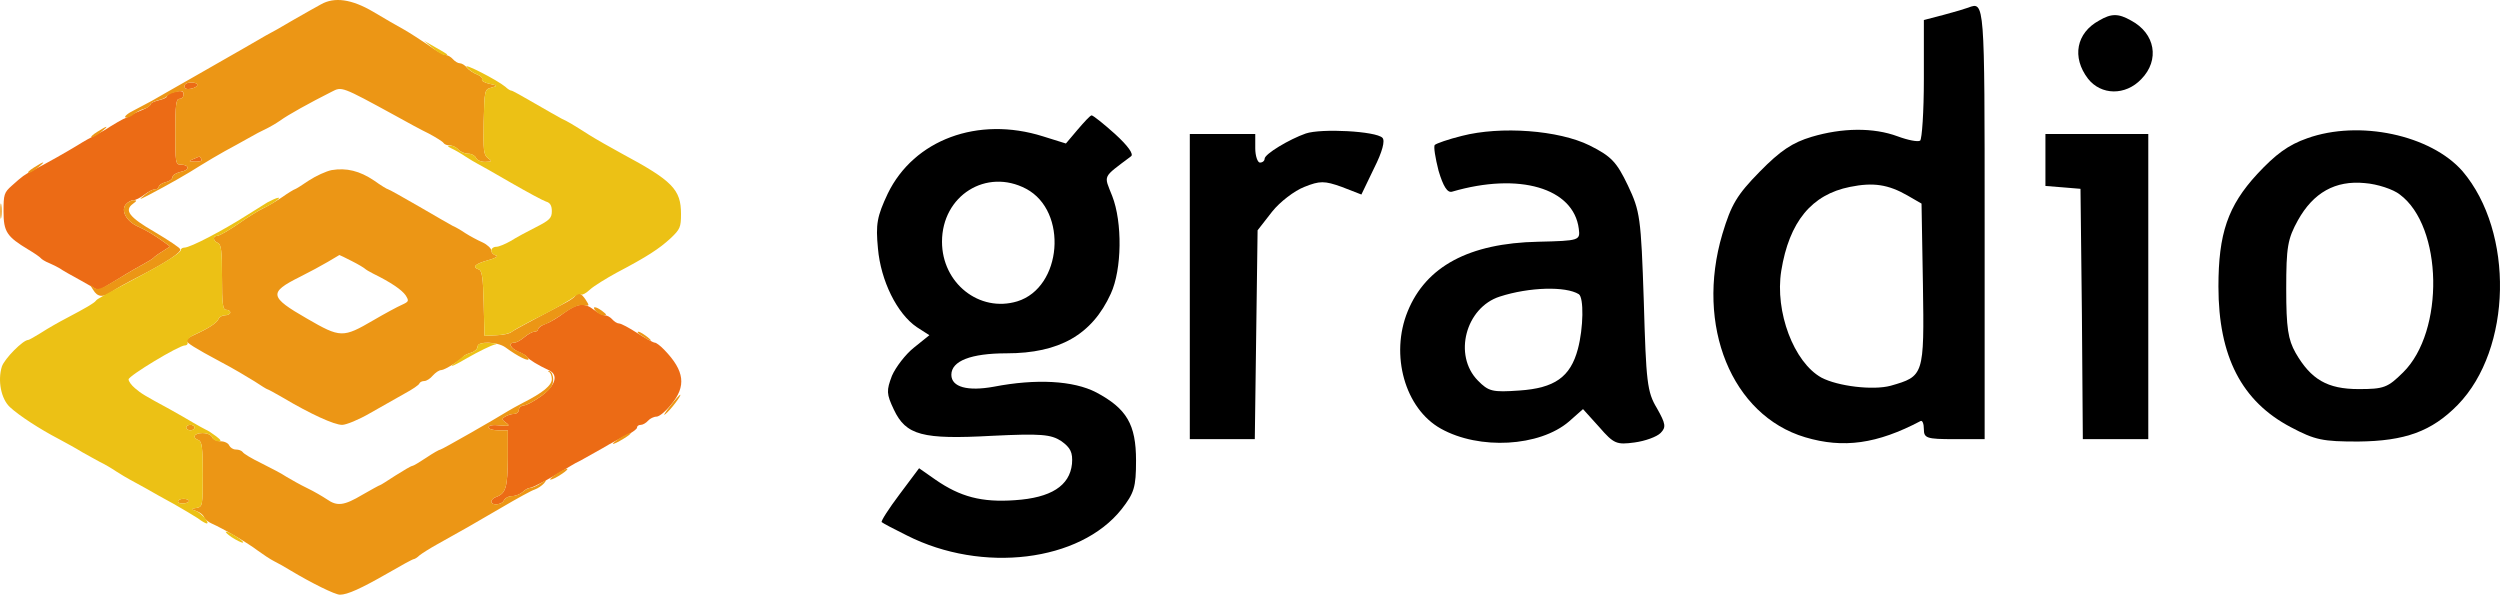<svg width="308" height="74" viewBox="0 0 308 74" fill="none" xmlns="http://www.w3.org/2000/svg">
<path d="M22.85 10.357C22.715 10.492 22.715 10.695 22.782 10.83C22.986 11.168 24.306 10.83 24.306 10.459C24.306 10.121 23.189 10.054 22.85 10.357Z" fill="#EC6B15"/>
<path d="M21.191 11.404C20.853 11.471 20.582 11.674 20.582 11.843C20.582 12.011 20.142 12.214 19.566 12.349C19.024 12.484 18.55 12.686 18.55 12.855C18.55 12.99 18.144 13.294 17.636 13.496C17.094 13.699 16.451 14.003 16.18 14.171C15.909 14.34 15.435 14.576 15.164 14.678C14.893 14.813 14.216 15.184 13.64 15.555C13.099 15.926 12.252 16.399 11.778 16.635C11.304 16.871 10.322 17.411 9.577 17.884C8.257 18.694 5.751 20.111 3.99 21.023C3.009 21.529 2.805 21.664 1.451 22.879C0.503 23.723 0.435 23.959 0.435 26.051C0.435 28.549 0.841 29.156 3.483 30.743C4.227 31.181 4.905 31.654 5.006 31.789C5.108 31.924 5.582 32.228 6.022 32.396C6.496 32.599 7.106 32.903 7.376 33.071C7.647 33.274 8.832 33.949 10.018 34.59L12.151 35.805L14.521 34.388C15.807 33.578 17.297 32.734 17.805 32.464C18.313 32.194 18.787 31.89 18.889 31.789C18.99 31.654 19.498 31.283 20.006 30.979L20.954 30.371L20.175 29.798C18.889 28.886 18.11 28.414 16.925 27.874C15.57 27.233 14.86 25.95 15.503 25.174C15.74 24.904 16.146 24.668 16.417 24.668C16.688 24.668 17.297 24.364 17.771 23.993C18.245 23.621 18.855 23.318 19.092 23.318C19.363 23.318 19.566 23.183 19.566 22.98C19.566 22.811 19.939 22.575 20.413 22.44C20.887 22.339 21.259 22.035 21.259 21.799C21.259 21.563 21.733 21.293 22.309 21.158C23.392 20.955 23.358 20.28 22.241 20.28C21.631 20.28 21.598 20.01 21.598 16.23C21.598 12.855 21.699 12.18 22.105 12.18C22.376 12.18 22.613 11.944 22.613 11.674C22.613 11.168 22.309 11.1 21.191 11.404Z" fill="#EC6B15"/>
<path d="M23.799 19.605C23.189 19.875 23.223 19.909 24.07 19.909C24.611 19.943 24.95 19.808 24.814 19.605C24.713 19.403 24.577 19.268 24.544 19.301C24.51 19.301 24.171 19.436 23.799 19.605Z" fill="#EC6B15"/>
<path d="M69.51 38.539C68.765 39.113 67.749 39.72 67.241 39.889C66.699 40.091 66.293 40.395 66.293 40.564C66.293 40.733 66.09 40.868 65.853 40.868C65.582 40.868 65.04 41.171 64.6 41.543C64.16 41.914 63.618 42.218 63.347 42.218C62.568 42.218 62.873 42.893 63.855 43.331C64.363 43.534 64.871 43.838 64.972 44.006C65.209 44.344 66.361 45.019 67.579 45.593C68.866 46.133 68.46 47.516 66.631 48.833C65.785 49.44 64.837 49.946 64.532 49.946C64.194 49.98 63.923 50.216 63.923 50.486C63.923 50.756 63.652 50.992 63.347 50.992C63.008 50.992 62.501 51.161 62.23 51.33C61.789 51.6 61.823 51.701 62.331 52.072C62.873 52.477 62.771 52.511 61.586 52.41C60.706 52.309 60.198 52.41 60.198 52.646C60.198 52.849 60.74 53.017 61.383 53.017H62.568V56.46C62.534 60.004 62.331 60.78 61.146 61.219C60.807 61.32 60.537 61.59 60.537 61.792C60.537 62.333 61.891 62.197 62.094 61.624C62.23 61.354 62.67 61.117 63.076 61.117C63.516 61.117 64.092 60.881 64.397 60.611C64.668 60.341 65.074 60.105 65.277 60.105C65.616 60.105 68.155 58.755 70.356 57.371C70.627 57.203 71.169 56.899 71.541 56.73C71.914 56.528 73.132 55.852 74.25 55.211C75.367 54.536 76.789 53.794 77.399 53.524C77.975 53.22 78.482 52.849 78.482 52.68C78.482 52.477 78.686 52.343 78.956 52.343C79.194 52.343 79.6 52.106 79.837 51.836C80.074 51.566 80.548 51.33 80.886 51.33C81.225 51.33 82.038 50.655 82.681 49.845C84.577 47.584 84.34 45.694 81.868 43.129C81.394 42.623 80.853 42.218 80.683 42.218C80.48 42.218 79.532 41.678 78.516 41.036C77.534 40.395 76.519 39.855 76.281 39.855C76.044 39.855 75.672 39.619 75.435 39.349C75.198 39.079 74.792 38.843 74.521 38.843C74.25 38.843 73.64 38.539 73.166 38.168C72.015 37.256 71.135 37.358 69.51 38.539Z" fill="#EC6B15"/>
<path d="M39.543 0.536C39.069 0.773 37.579 1.65 36.191 2.426C34.836 3.236 33.279 4.114 32.737 4.384C32.229 4.688 30.976 5.396 29.994 5.97C29.012 6.544 26.236 8.13 23.798 9.514C21.394 10.898 19.091 12.18 18.719 12.416C18.347 12.619 17.365 13.125 16.552 13.564C15.706 13.969 15.232 14.408 15.469 14.475C15.706 14.543 16.146 14.374 16.45 14.104C16.755 13.834 17.365 13.496 17.805 13.395C18.211 13.26 18.55 13.024 18.55 12.855C18.55 12.72 18.956 12.484 19.464 12.349C19.972 12.248 20.48 12.011 20.581 11.843C20.683 11.674 21.191 11.438 21.699 11.336C22.41 11.134 22.613 11.201 22.613 11.64C22.613 11.944 22.376 12.18 22.105 12.18C21.699 12.18 21.597 12.855 21.597 16.23C21.597 20.01 21.631 20.28 22.241 20.28C23.358 20.28 23.392 20.955 22.308 21.158C21.733 21.293 21.259 21.563 21.259 21.799C21.259 22.035 20.886 22.339 20.412 22.44C19.938 22.575 19.566 22.811 19.566 22.98C19.566 23.183 19.362 23.318 19.091 23.318C18.821 23.318 18.279 23.621 17.839 23.993C17.06 24.668 17.06 24.668 18.38 23.993C20.649 22.811 23.189 21.36 24.712 20.381C25.525 19.875 26.845 19.099 27.692 18.626C28.538 18.188 29.825 17.445 30.57 17.04C31.315 16.601 32.297 16.095 32.737 15.893C33.177 15.69 33.99 15.218 34.532 14.846C35.446 14.171 38.121 12.686 40.863 11.303C42.116 10.661 42.015 10.594 48.685 14.239C50.073 15.015 51.936 16.028 52.85 16.466C53.73 16.939 54.543 17.445 54.644 17.614C54.746 17.783 55.085 17.918 55.423 17.918C55.762 17.918 56.236 18.154 56.473 18.424C56.71 18.694 57.252 18.93 57.658 18.93C58.098 18.93 58.504 19.166 58.64 19.436C58.741 19.706 59.215 19.943 59.757 19.943C60.638 19.909 60.671 19.875 60.096 19.47C59.588 19.065 59.52 18.525 59.588 15.015C59.69 11.066 59.69 11.033 60.536 10.796C61.349 10.56 61.349 10.56 60.299 10.324C59.69 10.189 59.283 9.953 59.385 9.784C59.486 9.615 59.215 9.345 58.775 9.176C58.335 9.008 57.76 8.636 57.523 8.333C57.285 8.029 56.879 7.793 56.642 7.793C56.405 7.793 56.033 7.556 55.796 7.286C55.559 7.016 55.152 6.78 54.915 6.78C54.644 6.78 53.696 6.24 52.782 5.565C51.834 4.924 50.48 4.046 49.769 3.641C49.024 3.236 47.331 2.258 45.976 1.448C43.335 -0.105 41.202 -0.409 39.543 0.536ZM24.306 10.459C24.306 10.83 22.985 11.168 22.782 10.83C22.715 10.695 22.715 10.493 22.85 10.358C23.189 10.054 24.306 10.121 24.306 10.459ZM24.814 19.605C24.949 19.808 24.611 19.943 24.069 19.909C23.222 19.909 23.189 19.875 23.798 19.605C24.171 19.436 24.509 19.301 24.543 19.301C24.577 19.268 24.712 19.403 24.814 19.605Z" fill="#EC9615"/>
<path d="M11.947 16.264C11.405 16.601 11.101 16.905 11.304 16.905C11.541 16.905 12.049 16.601 12.489 16.23C13.505 15.42 13.268 15.42 11.947 16.264Z" fill="#EC9615"/>
<path d="M4.159 20.651C3.618 20.989 3.313 21.293 3.516 21.293C3.753 21.293 4.261 20.989 4.701 20.617C5.717 19.808 5.48 19.808 4.159 20.651Z" fill="#EC9615"/>
<path d="M40.863 20.955C40.186 21.09 38.933 21.664 38.053 22.238C37.173 22.845 36.394 23.317 36.326 23.317C36.258 23.317 35.513 23.756 34.701 24.33C33.888 24.87 32.839 25.477 32.398 25.68C31.958 25.883 30.604 26.692 29.419 27.536C28.2 28.38 27.015 29.055 26.778 29.055C26.168 29.055 26.236 29.696 26.845 29.933C27.252 30.101 27.353 30.911 27.353 34.151C27.353 37.492 27.455 38.167 27.861 38.167C28.132 38.167 28.369 38.303 28.369 38.505C28.369 38.674 28.064 38.843 27.726 38.843C27.387 38.843 27.015 39.045 26.913 39.315C26.71 39.788 25.694 40.462 23.899 41.273C23.358 41.509 22.951 41.779 22.951 41.914C22.951 42.218 23.967 42.859 27.184 44.58C28.674 45.356 30.536 46.47 31.349 46.976C32.161 47.516 32.872 47.955 32.94 47.955C33.008 47.955 33.888 48.428 34.87 49.001C38.222 50.992 41.168 52.343 42.15 52.343C42.658 52.343 44.215 51.701 45.604 50.891C46.992 50.115 48.888 49.035 49.836 48.495C50.784 47.989 51.631 47.415 51.665 47.246C51.732 47.078 52.003 46.943 52.274 46.943C52.545 46.943 53.019 46.639 53.324 46.267C53.662 45.896 54.102 45.593 54.373 45.593C54.78 45.593 56.744 44.377 57.15 43.871C57.252 43.736 57.658 43.568 58.098 43.432C58.504 43.297 58.843 42.96 58.843 42.69C58.843 42.015 61.281 42.083 62.263 42.791C63.82 43.939 65.276 44.648 65.107 44.175C65.005 43.905 64.464 43.534 63.922 43.331C62.906 42.96 62.534 42.218 63.346 42.218C63.617 42.218 64.159 41.914 64.599 41.542C65.039 41.171 65.581 40.867 65.852 40.867C66.089 40.867 66.292 40.733 66.292 40.564C66.292 40.395 66.631 40.125 67.037 39.99C67.443 39.889 68.527 39.248 69.441 38.606C70.558 37.83 71.371 37.492 71.879 37.594C72.624 37.729 72.658 37.695 72.15 36.919C71.608 36.109 71.202 35.94 70.863 36.446C70.762 36.649 70.254 36.986 69.746 37.256C69.238 37.526 67.613 38.404 66.123 39.18C64.633 39.956 63.245 40.733 63.008 40.901C62.804 41.104 61.958 41.273 61.145 41.306L59.689 41.374L59.588 37.391C59.52 34.252 59.385 33.375 59.012 33.206C58.132 32.903 58.471 32.531 60.13 32.059C61.01 31.823 61.45 31.552 61.145 31.485C60.807 31.418 60.536 31.148 60.536 30.878C60.536 30.608 60.028 30.135 59.452 29.865C58.843 29.595 57.895 29.089 57.319 28.718C56.778 28.346 56.066 27.941 55.795 27.84C55.525 27.705 53.662 26.625 51.631 25.444C49.633 24.296 47.906 23.317 47.805 23.317C47.703 23.317 46.924 22.845 46.078 22.238C44.317 21.056 42.692 20.651 40.863 20.955ZM43.335 32.16C44.148 32.565 44.859 33.004 44.96 33.105C45.062 33.206 45.502 33.476 45.976 33.712C48.177 34.792 49.498 35.704 49.972 36.379C50.412 37.087 50.378 37.155 49.498 37.56C48.956 37.796 47.398 38.64 46.01 39.45C42.252 41.644 41.947 41.644 37.816 39.248C33.177 36.581 33.075 36.041 36.936 34.117C38.087 33.544 39.644 32.7 40.389 32.261C41.134 31.823 41.778 31.451 41.811 31.418C41.845 31.418 42.556 31.755 43.335 32.16Z" fill="#EC9615"/>
<path d="M0.028 26.017C0.028 26.861 0.096 27.199 0.163 26.76C0.231 26.355 0.231 25.68 0.163 25.241C0.096 24.836 0.028 25.174 0.028 26.017Z" fill="#EC9615"/>
<path d="M15.502 25.174C14.859 25.95 15.57 27.232 16.924 27.874C18.109 28.414 18.888 28.886 20.175 29.797L20.953 30.371L20.005 30.979C19.497 31.282 18.99 31.654 18.888 31.789C18.786 31.89 18.312 32.194 17.805 32.464C17.297 32.734 15.807 33.577 14.486 34.387C12.421 35.636 12.014 35.805 11.54 35.4C11.033 34.995 11.033 35.029 11.473 35.704C12.014 36.615 12.692 36.682 13.775 35.94C14.181 35.636 15.637 34.826 16.958 34.151C20.378 32.396 22.342 31.114 22.206 30.709C22.139 30.506 20.716 29.561 19.057 28.582C15.908 26.76 15.265 25.916 16.382 25.106C16.89 24.735 16.89 24.667 16.45 24.667C16.179 24.667 15.739 24.904 15.502 25.174Z" fill="#EC9615"/>
<path d="M73.402 38.336C73.639 38.606 74.079 38.843 74.35 38.843C74.791 38.843 74.757 38.741 74.215 38.336C73.368 37.695 72.861 37.695 73.402 38.336Z" fill="#EC9615"/>
<path d="M78.82 41.205C80.005 42.015 80.649 42.251 79.836 41.576C79.362 41.205 78.854 40.868 78.651 40.868C78.482 40.868 78.549 41.036 78.82 41.205Z" fill="#EC9615"/>
<path d="M67.647 45.829C67.816 45.896 67.986 46.301 67.986 46.706C67.986 47.483 66.868 48.394 64.396 49.642C63.685 50.014 62.839 50.486 62.568 50.655C60.943 51.667 54.441 55.38 54.272 55.38C54.137 55.38 53.358 55.819 52.511 56.392C51.699 56.932 50.92 57.405 50.785 57.405C50.649 57.405 49.735 57.945 48.719 58.586C47.737 59.227 46.891 59.767 46.823 59.767C46.755 59.767 45.773 60.307 44.656 60.949C42.387 62.299 41.541 62.4 40.288 61.523C39.78 61.185 38.697 60.544 37.85 60.139C37.004 59.734 35.886 59.093 35.311 58.755C34.769 58.384 33.347 57.641 32.196 57.068C31.011 56.494 29.995 55.886 29.893 55.684C29.758 55.515 29.419 55.38 29.047 55.38C28.708 55.38 28.369 55.144 28.234 54.874C28.132 54.604 27.658 54.367 27.184 54.367C26.71 54.367 26.236 54.131 26.135 53.861C25.999 53.557 25.491 53.355 24.95 53.355C23.9 53.355 23.629 53.929 24.476 54.233C24.882 54.401 24.983 55.211 24.983 58.417C24.983 62.299 24.95 62.434 24.238 62.569L23.46 62.704L24.205 62.974C24.611 63.109 25.017 63.413 25.119 63.682C25.22 63.953 25.661 64.324 26.067 64.493C27.523 65.134 30.57 66.922 31.755 67.834C32.399 68.306 33.313 68.914 33.787 69.15C34.261 69.386 35.175 69.892 35.819 70.297C38.358 71.816 41.27 73.267 41.88 73.267C42.794 73.267 44.453 72.525 47.805 70.601C49.43 69.656 50.852 68.88 50.988 68.88C51.089 68.88 51.428 68.677 51.699 68.407C52.004 68.171 52.952 67.564 53.866 67.058C56.846 65.404 58.335 64.56 61.789 62.535C63.685 61.421 65.514 60.409 65.886 60.307C66.259 60.172 66.766 59.835 67.037 59.531C67.444 58.991 67.41 59.025 66.631 59.531C66.191 59.835 65.581 60.105 65.344 60.105C65.107 60.105 64.667 60.341 64.396 60.611C64.092 60.881 63.516 61.117 63.076 61.117C62.669 61.117 62.229 61.354 62.094 61.624C61.891 62.197 60.536 62.333 60.536 61.792C60.536 61.59 60.807 61.32 61.146 61.219C62.331 60.78 62.534 60.004 62.568 56.46V53.017H61.383C60.739 53.017 60.198 52.849 60.198 52.646C60.198 52.41 60.706 52.309 61.586 52.41C62.771 52.511 62.873 52.477 62.331 52.072C61.823 51.701 61.789 51.6 62.229 51.33C62.5 51.161 63.008 50.992 63.347 50.992C63.651 50.992 63.922 50.756 63.922 50.486C63.922 50.216 64.193 49.98 64.532 49.946C64.837 49.946 65.785 49.44 66.631 48.833C67.816 47.989 68.155 47.516 68.155 46.774C68.155 46.234 67.952 45.795 67.715 45.727C67.478 45.694 67.444 45.727 67.647 45.829Z" fill="#EC9615"/>
<path d="M82.545 50.047C81.902 50.857 81.665 51.296 81.969 51.026C82.613 50.52 84.035 48.63 83.798 48.63C83.73 48.63 83.154 49.271 82.545 50.047Z" fill="#EC9615"/>
<path d="M22.951 52.68C22.951 52.849 23.188 53.017 23.459 53.017C23.73 53.017 23.967 52.849 23.967 52.68C23.967 52.477 23.73 52.342 23.459 52.342C23.188 52.342 22.951 52.477 22.951 52.68Z" fill="#EC9615"/>
<path d="M76.281 54.03C74.96 54.907 75.434 54.907 76.856 54.03C77.466 53.659 77.838 53.355 77.635 53.355C77.466 53.355 76.856 53.659 76.281 54.03Z" fill="#EC9615"/>
<path d="M68.493 58.417C67.951 58.789 67.646 59.092 67.816 59.092C68.019 59.092 68.628 58.789 69.17 58.417C69.746 58.046 70.05 57.742 69.847 57.742C69.678 57.742 69.069 58.046 68.493 58.417Z" fill="#EC9615"/>
<path d="M21.936 61.759C21.936 61.961 22.241 62.062 22.613 62.029C22.985 61.995 23.29 61.86 23.29 61.725C23.29 61.59 22.985 61.455 22.613 61.455C22.241 61.455 21.936 61.59 21.936 61.759Z" fill="#EC9615"/>
<path d="M53.257 5.869C53.832 6.375 54.476 6.746 54.746 6.78C55.322 6.78 55.322 6.78 53.595 5.801L52.241 5.025L53.257 5.869Z" fill="#ECC115"/>
<path d="M57.489 8.265C57.76 8.602 58.335 9.007 58.776 9.176C59.216 9.345 59.487 9.615 59.385 9.784C59.283 9.952 59.69 10.189 60.299 10.324C61.349 10.56 61.349 10.56 60.536 10.796C59.69 11.032 59.69 11.066 59.588 15.015C59.52 18.525 59.588 19.065 60.096 19.47C60.672 19.875 60.638 19.909 59.757 19.942C59.216 19.942 58.742 19.706 58.64 19.436C58.505 19.166 58.098 18.93 57.658 18.93C57.252 18.93 56.71 18.694 56.473 18.424C56.236 18.154 55.796 17.917 55.491 17.951C55.085 17.951 55.085 18.019 55.627 18.289C55.999 18.457 56.778 18.896 57.319 19.267C57.895 19.639 58.572 20.044 58.843 20.179C59.114 20.314 60.976 21.36 62.94 22.507C64.938 23.655 66.868 24.701 67.274 24.836C67.782 24.971 67.985 25.342 67.985 26.017C67.985 26.861 67.715 27.131 66.055 27.975C64.972 28.515 63.55 29.291 62.906 29.696C62.263 30.067 61.45 30.405 61.146 30.405C60.807 30.405 60.536 30.607 60.536 30.877C60.536 31.147 60.807 31.417 61.146 31.485C61.45 31.552 61.01 31.822 60.13 32.059C58.471 32.531 58.132 32.902 59.013 33.206C59.385 33.375 59.52 34.252 59.588 37.391L59.69 41.374L61.146 41.306C61.958 41.272 62.839 41.07 63.11 40.834C63.38 40.631 64.464 40.024 65.514 39.484C68.019 38.269 70.186 37.02 70.864 36.48C71.168 36.244 71.473 36.142 71.608 36.277C71.744 36.379 72.218 36.109 72.692 35.67C73.166 35.231 74.656 34.32 75.942 33.611C79.735 31.62 81.225 30.641 82.613 29.359C83.798 28.245 83.9 27.975 83.9 26.355C83.9 23.351 82.85 22.271 76.62 18.93C75.13 18.12 73.301 17.074 72.556 16.601C70.491 15.285 69.915 14.947 69.171 14.61C68.798 14.407 67.308 13.564 65.852 12.72C64.396 11.876 63.143 11.167 63.008 11.167C62.873 11.167 62.534 10.965 62.263 10.695C61.247 9.851 56.981 7.657 57.489 8.265Z" fill="#ECC115"/>
<path d="M32.94 24.937C32.399 25.275 31.247 25.984 30.401 26.524C27.489 28.38 23.46 30.506 22.715 30.506C22.478 30.506 22.275 30.641 22.275 30.81C22.275 31.147 20.108 32.497 16.857 34.219C12.421 36.581 11.981 36.817 11.812 37.054C11.575 37.357 10.593 37.931 8.223 39.18C7.309 39.652 5.886 40.462 5.108 40.969C4.295 41.475 3.584 41.88 3.482 41.88C2.839 41.88 0.57 44.175 0.232 45.154C-0.31 46.875 0.13 49.136 1.214 50.149C2.331 51.195 4.938 52.882 7.207 54.064C8.155 54.57 9.442 55.279 10.085 55.684C10.728 56.055 11.744 56.595 12.286 56.899C12.861 57.169 13.776 57.709 14.318 58.08C14.893 58.451 15.638 58.89 16.011 59.092C16.383 59.295 17.297 59.801 18.042 60.206C18.787 60.645 20.311 61.489 21.428 62.096C22.546 62.737 23.866 63.514 24.374 63.851C24.848 64.222 25.356 64.492 25.457 64.492C25.931 64.492 24.78 63.176 24.137 62.94C23.494 62.737 23.494 62.704 24.238 62.569C24.95 62.434 24.983 62.299 24.983 58.417C24.983 55.211 24.882 54.401 24.476 54.232C23.629 53.929 23.9 53.355 24.95 53.355C25.491 53.355 25.999 53.557 26.135 53.861C26.236 54.131 26.575 54.367 26.88 54.367C27.32 54.367 27.252 54.232 26.642 53.76C26.202 53.422 25.593 53.017 25.322 52.916C25.051 52.781 24.374 52.41 23.798 52.072C23.256 51.735 21.936 50.992 20.92 50.419C17.805 48.731 17.399 48.495 16.62 47.82C16.18 47.449 15.841 46.976 15.841 46.74C15.841 46.301 22.038 42.555 22.782 42.555C23.053 42.555 23.189 42.352 23.087 42.116C23.02 41.88 23.358 41.509 23.866 41.272C25.694 40.462 26.71 39.787 26.913 39.315C27.015 39.045 27.387 38.842 27.726 38.842C28.065 38.842 28.369 38.674 28.369 38.505C28.369 38.302 28.132 38.167 27.861 38.167C27.455 38.167 27.354 37.492 27.354 34.151C27.354 30.911 27.252 30.101 26.846 29.932C26.236 29.696 26.169 29.055 26.778 29.055C27.015 29.055 28.2 28.38 29.419 27.536C30.604 26.692 31.959 25.882 32.365 25.68C33.414 25.241 34.701 24.33 34.295 24.364C34.092 24.364 33.516 24.634 32.94 24.937ZM23.968 52.68C23.968 52.849 23.731 53.017 23.46 53.017C23.189 53.017 22.952 52.849 22.952 52.68C22.952 52.477 23.189 52.342 23.46 52.342C23.731 52.342 23.968 52.477 23.968 52.68ZM23.29 61.725C23.29 61.86 22.986 61.995 22.613 62.029C22.241 62.062 21.936 61.961 21.936 61.759C21.936 61.59 22.241 61.455 22.613 61.455C22.986 61.455 23.29 61.59 23.29 61.725Z" fill="#ECC115"/>
<path d="M58.843 42.69C58.843 42.96 58.505 43.297 58.098 43.432C57.692 43.534 57.218 43.77 57.015 43.939C56.812 44.107 56.27 44.546 55.796 44.917C55.322 45.322 56.134 44.951 57.556 44.107C58.978 43.297 60.502 42.555 60.942 42.454C61.383 42.386 61.078 42.285 60.299 42.251C59.249 42.217 58.843 42.352 58.843 42.69Z" fill="#ECC115"/>
<path d="M28.538 66.18C29.114 66.551 29.724 66.855 29.893 66.855C30.096 66.855 29.791 66.551 29.216 66.18C28.674 65.809 28.064 65.505 27.861 65.505C27.692 65.505 27.997 65.809 28.538 66.18Z" fill="#ECC115"/>
<path d="M242.492 0.938C242.204 1.055 240.822 1.467 239.497 1.819L237.02 2.465V9.75C237.02 13.745 236.789 17.152 236.559 17.328C236.271 17.504 235.061 17.269 233.794 16.799C230.799 15.683 226.939 15.742 223.195 16.858C220.833 17.563 219.336 18.562 216.801 21.147C213.979 24.025 213.287 25.2 212.193 28.842C208.852 40.122 213.345 51.166 222.389 53.868C227.112 55.278 231.26 54.691 236.617 51.871C236.847 51.754 237.02 52.224 237.02 52.87C237.02 53.986 237.365 54.103 240.764 54.103H244.508V27.374C244.508 0.115 244.508 0.174 242.492 0.938ZM235.004 24.084L236.732 25.083L236.905 35.069C237.077 46.29 237.02 46.349 232.93 47.524C230.741 48.111 226.421 47.583 224.405 46.525C221.006 44.645 218.645 38.418 219.451 33.366C220.43 27.315 223.195 23.966 227.919 23.026C230.799 22.439 232.642 22.733 235.004 24.084Z" fill="black"/>
<path d="M258.621 2.524C255.798 4.051 255.222 7.047 257.238 9.691C258.851 11.747 261.847 11.806 263.805 9.75C266.109 7.4 265.533 4.11 262.538 2.524C260.982 1.643 260.118 1.643 258.621 2.524Z" fill="black"/>
<path d="M132.76 15.977L131.32 17.68L128.497 16.799C120.49 14.273 112.599 17.21 109.373 23.849C108.048 26.669 107.875 27.609 108.163 30.605C108.509 34.599 110.525 38.653 112.944 40.298L114.5 41.297L112.599 42.824C111.562 43.646 110.352 45.233 109.891 46.29C109.2 48.111 109.2 48.522 110.122 50.461C111.619 53.633 113.635 54.162 122.218 53.692C128.267 53.398 129.476 53.516 130.744 54.338C131.896 55.161 132.184 55.748 132.068 57.158C131.78 59.86 129.476 61.329 125.041 61.623C120.951 61.916 118.301 61.212 115.248 59.097L113.232 57.687L110.813 60.918C109.488 62.68 108.509 64.208 108.624 64.325C108.739 64.443 110.179 65.206 111.735 65.97C121.009 70.67 133.048 69.201 138.174 62.739C139.73 60.742 139.96 60.037 139.96 56.747C139.96 52.282 138.808 50.343 135.064 48.346C132.241 46.877 127.633 46.642 122.449 47.641C119.223 48.229 117.207 47.7 117.207 46.172C117.207 44.469 119.626 43.529 124.004 43.529C130.513 43.529 134.545 41.238 136.849 36.186C138.232 33.19 138.289 27.374 137.022 24.143C135.985 21.499 135.755 21.969 139.326 19.267C139.73 19.032 138.981 17.974 137.368 16.506C135.928 15.213 134.661 14.214 134.488 14.214C134.315 14.214 133.566 15.037 132.76 15.977ZM126.423 23.261C131.608 26.023 130.859 35.422 125.329 37.126C120.663 38.535 116.055 34.893 116.055 29.782C116.055 24.084 121.527 20.677 126.423 23.261Z" fill="black"/>
<path d="M160.869 16.447C158.853 17.152 155.8 18.973 155.8 19.561C155.8 19.796 155.57 20.03 155.224 20.03C154.936 20.03 154.648 19.208 154.648 18.268V16.506H150.616H146.584V35.304V54.103H150.558H154.591L154.763 41.238L154.936 28.372L156.722 26.081C157.701 24.848 159.487 23.497 160.697 23.026C162.597 22.263 163.173 22.263 165.305 23.026L167.724 23.966L169.279 20.735C170.316 18.679 170.662 17.328 170.316 16.976C169.51 16.153 162.77 15.801 160.869 16.447Z" fill="black"/>
<path d="M180.108 16.741C178.438 17.152 176.94 17.68 176.767 17.857C176.595 18.033 176.825 19.443 177.228 21.029C177.804 22.968 178.323 23.79 178.899 23.614C187.136 21.205 193.875 23.144 194.509 28.196C194.682 29.606 194.624 29.665 189.498 29.782C180.972 29.959 175.673 32.837 173.426 38.359C171.237 43.705 173.081 50.343 177.516 52.811C182.24 55.455 189.67 55.043 193.299 51.93L195.027 50.402L197.044 52.635C198.829 54.691 199.175 54.808 201.364 54.514C202.689 54.338 204.129 53.81 204.589 53.34C205.281 52.635 205.223 52.223 204.129 50.285C202.919 48.287 202.804 47.054 202.516 37.126C202.17 26.727 202.055 26.023 200.557 22.85C199.175 19.972 198.541 19.267 195.834 17.916C192.032 16.036 184.889 15.507 180.108 16.741ZM194.509 36.244C195.143 36.656 195.085 40.415 194.394 43C193.472 46.466 191.514 47.817 187.193 48.111C183.852 48.346 183.392 48.229 182.067 46.877C179.014 43.764 180.569 37.889 184.774 36.538C188.403 35.363 192.896 35.246 194.509 36.244Z" fill="black"/>
<path d="M284.255 17.034C281.893 17.857 280.338 19.032 278.092 21.44C274.463 25.376 273.311 28.784 273.311 35.304C273.311 43.94 276.191 49.462 282.239 52.635C285.234 54.221 286.156 54.397 290.534 54.397C296.294 54.338 299.578 53.163 302.803 49.873C309.485 43 309.773 28.607 303.379 21.088C299.462 16.623 290.649 14.743 284.255 17.034ZM295.661 23.966C300.96 27.902 301.19 40.827 296.064 45.879C294.163 47.759 293.702 47.935 290.591 47.935C286.732 47.935 284.716 46.76 282.815 43.47C281.893 41.825 281.663 40.415 281.663 35.598C281.663 30.428 281.836 29.43 283.103 27.139C285.004 23.731 287.711 22.204 291.34 22.556C292.896 22.674 294.854 23.32 295.661 23.966Z" fill="black"/>
<path d="M251.997 19.678V22.909L254.185 23.085L256.317 23.262L256.49 38.653L256.605 54.103H260.637H264.669V35.304V16.506H258.333H251.997V19.678Z" fill="black"/>
</svg>
